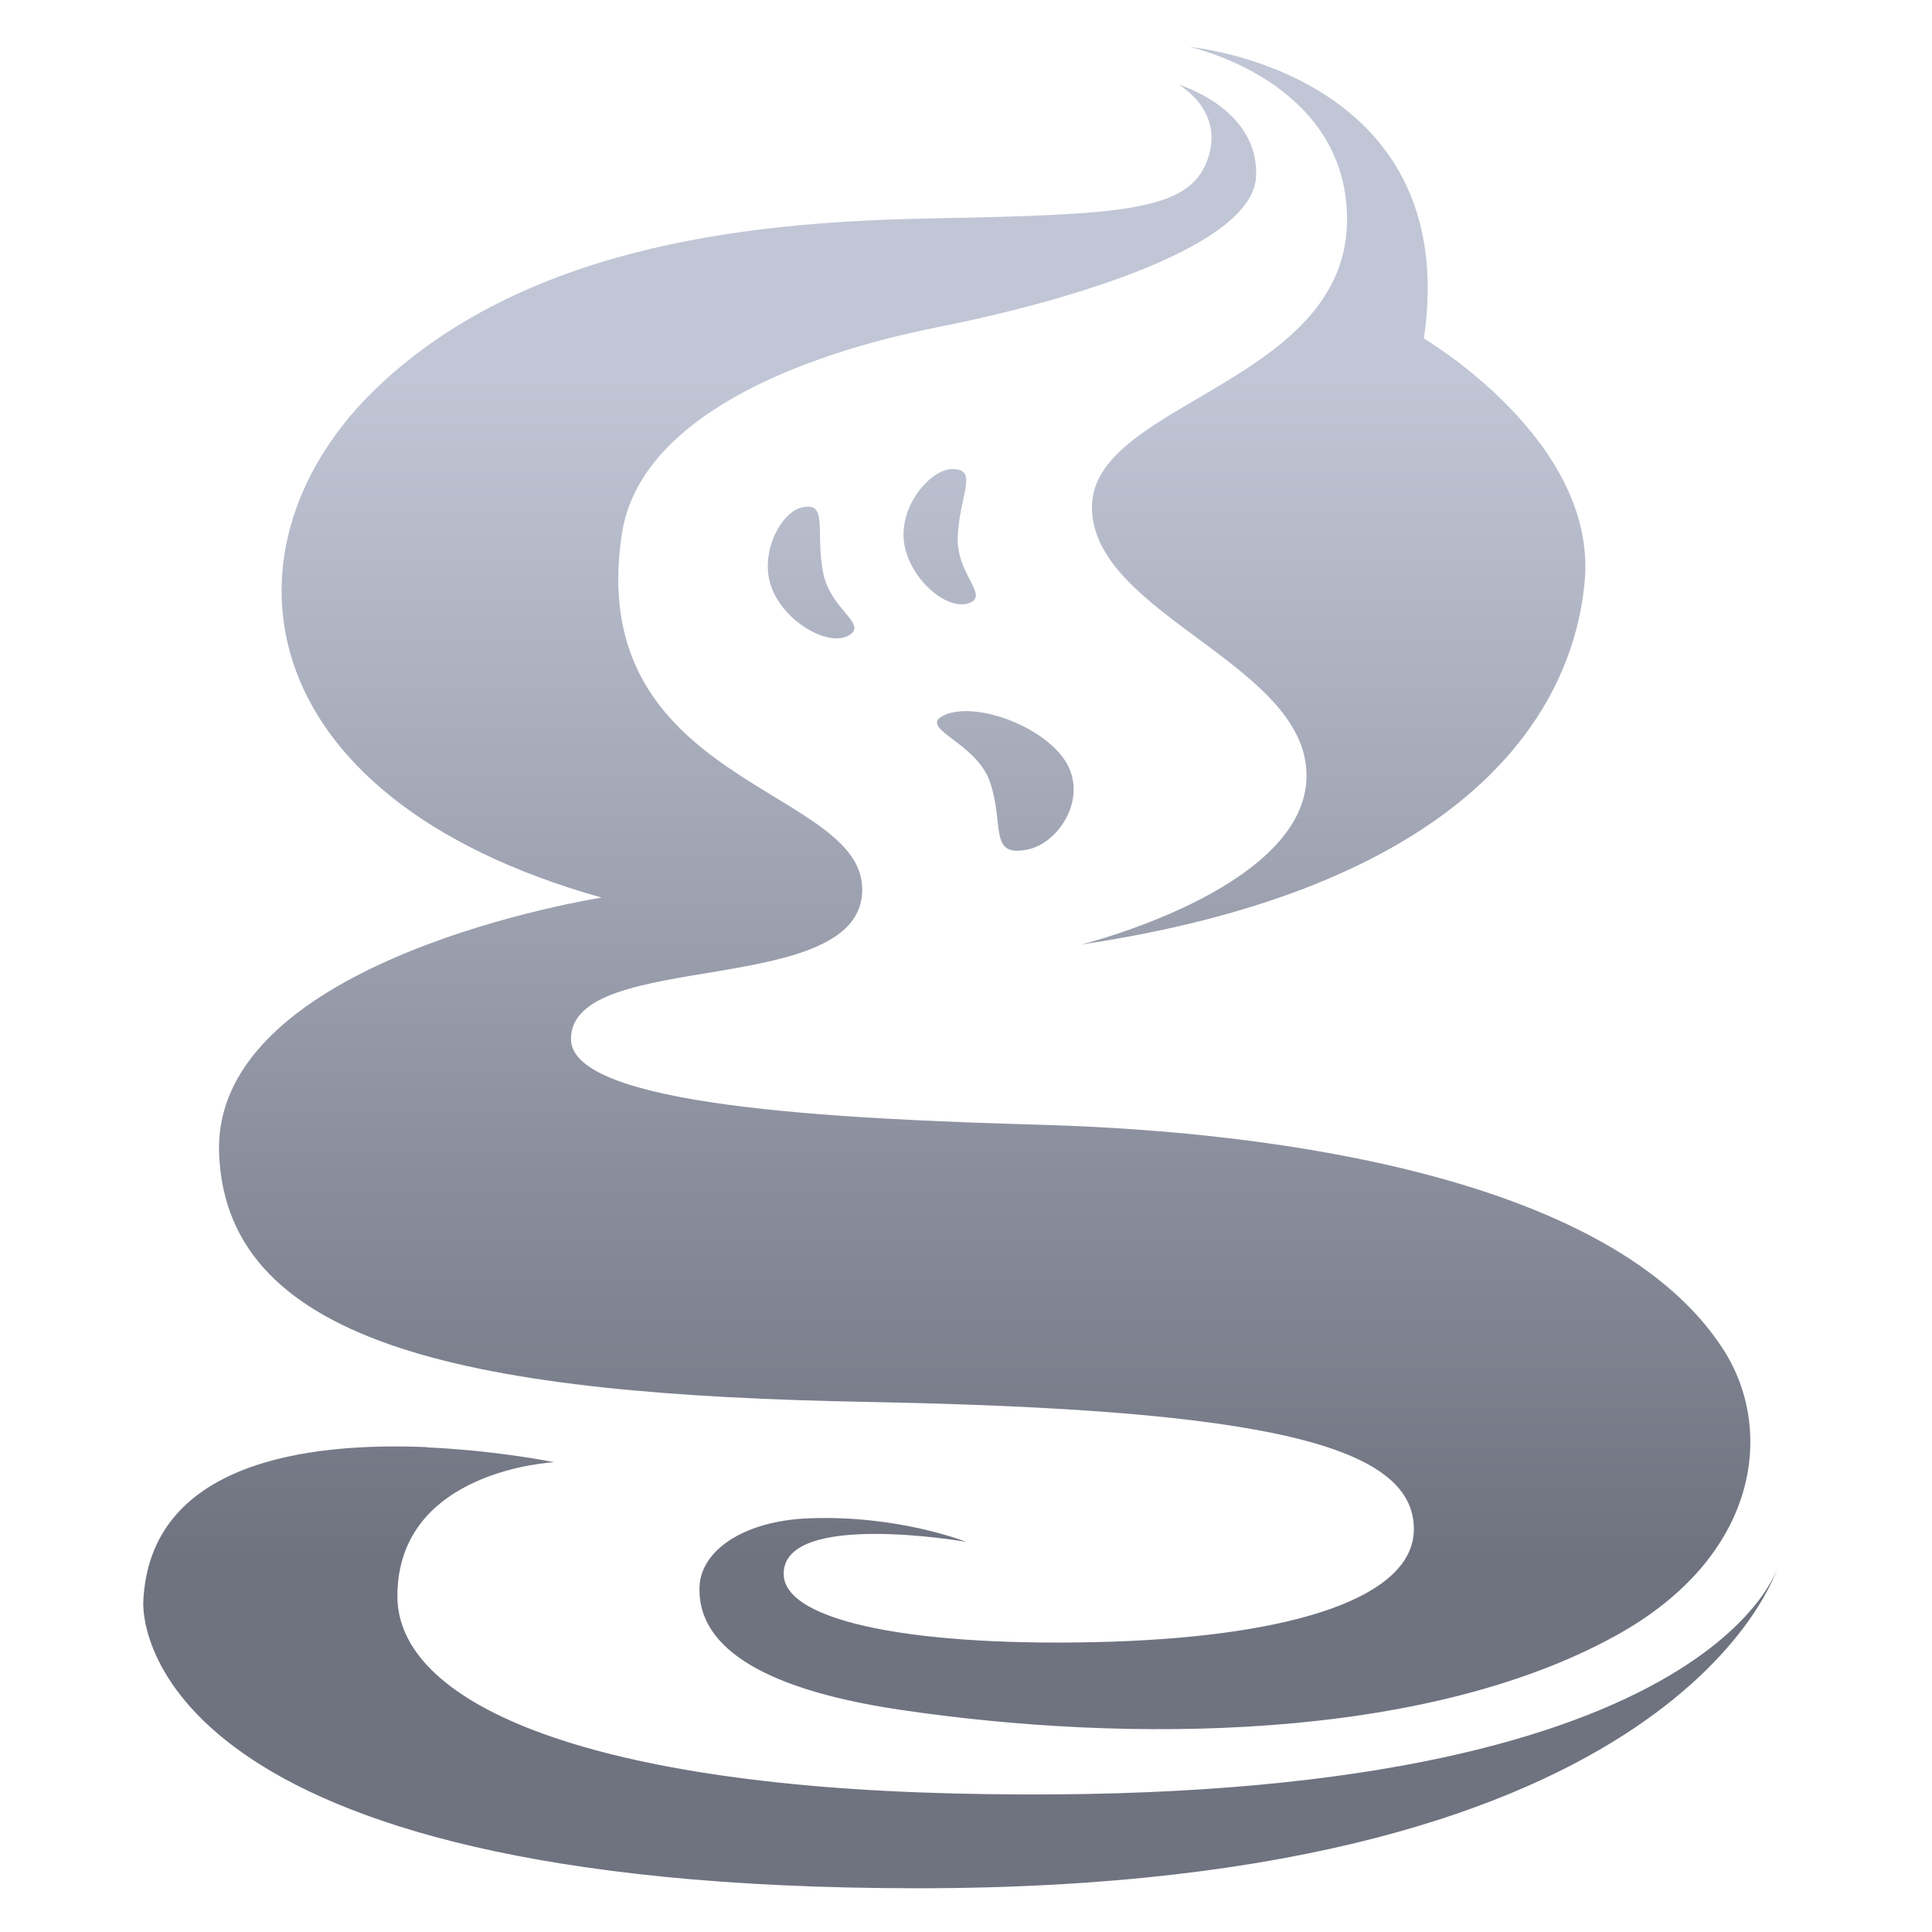 <svg xmlns="http://www.w3.org/2000/svg" xmlns:xlink="http://www.w3.org/1999/xlink" width="64" height="64" viewBox="0 0 64 64" version="1.1"><defs><linearGradient id="linear0" gradientUnits="userSpaceOnUse" x1="0" y1="0" x2="0" y2="1" gradientTransform="matrix(61.441,0,0,39.32,3.003,12.43)"><stop offset="0" style="stop-color:#c1c6d6;stop-opacity:1;"/><stop offset="1" style="stop-color:#6f7380;stop-opacity:1;"/></linearGradient></defs><g id="surface1"><path style=" stroke:none;fill-rule:nonzero;fill:url(#linear0);" d="M 39.406 1.555 C 39.406 1.555 44.094 2.559 44.582 6.582 C 45.316 12.668 36.172 13.184 36.172 16.797 C 36.172 20.414 43.551 22.047 43.273 25.898 C 43.008 29.512 35.816 31.289 35.816 31.289 C 48.191 29.438 52.074 23.918 52.496 19.25 C 52.914 14.582 47.168 11.215 47.168 11.215 C 48.465 2.359 39.406 1.555 39.406 1.555 M 39.023 2.793 C 39.023 2.793 40.613 3.652 39.988 5.324 C 39.359 6.992 37.207 7.113 30.852 7.234 C 25.465 7.344 17.645 7.93 12.5 12.828 C 7.109 17.965 7.969 26.371 19.93 29.734 C 19.93 29.734 7.016 31.734 7.258 38.211 C 7.5 44.652 15.812 46.199 28.746 46.441 C 41.867 46.688 46.836 47.859 46.836 50.652 C 46.836 52.914 42.859 54.184 36.816 54.383 C 30.469 54.582 26 53.754 25.961 52.16 C 25.902 50.016 32 51.074 32 51.074 C 32 51.074 29.746 50.176 26.789 50.297 C 24.676 50.375 23.215 51.34 23.172 52.57 C 23.105 54.383 24.902 55.906 29.805 56.637 C 37.367 57.762 47.176 57.684 53.523 54.184 C 58.262 51.574 58.809 47.383 57.09 44.707 C 53.465 39.055 42.441 37.488 34.539 37.262 C 27.668 37.066 18.914 36.641 18.914 34.418 C 18.914 31.387 28.688 33.133 28.562 29.398 C 28.453 26.059 19.332 25.945 20.602 17.676 C 21.188 13.844 26.438 11.758 31.039 10.844 C 35.645 9.926 41.496 8.125 41.609 5.852 C 41.719 3.574 39.016 2.793 39.016 2.793 Z M 31.531 15.539 C 30.82 15.555 29.777 16.754 29.949 17.977 C 30.125 19.195 31.418 20.297 32.156 19.957 C 32.73 19.688 31.664 18.988 31.727 17.762 C 31.793 16.371 32.434 15.52 31.527 15.539 Z M 26.562 16.809 C 25.875 16.961 25.121 18.34 25.57 19.492 C 26.016 20.652 27.539 21.488 28.18 21.008 C 28.684 20.633 27.484 20.156 27.262 18.941 C 27.008 17.57 27.441 16.609 26.562 16.809 Z M 32.121 23.559 C 31.762 23.547 31.434 23.594 31.203 23.73 C 30.48 24.156 32.34 24.602 32.789 25.891 C 33.289 27.348 32.734 28.402 34.039 28.141 C 35.07 27.938 36.066 26.422 35.289 25.207 C 34.699 24.289 33.223 23.609 32.125 23.559 Z M 14.141 47.938 C 10.211 47.77 4.941 48.422 4.746 53.07 C 4.719 53.797 5.055 62.551 30.406 62.551 C 55.758 62.551 58.887 51.918 58.887 51.918 C 58.887 51.918 56.562 60.035 31.547 59.41 C 19.254 59.105 13.164 56.379 13.164 52.875 C 13.164 48.68 18.359 48.438 18.359 48.438 C 18.359 48.438 16.488 48.051 14.133 47.945 Z M 14.141 47.938 "/></g></svg>
